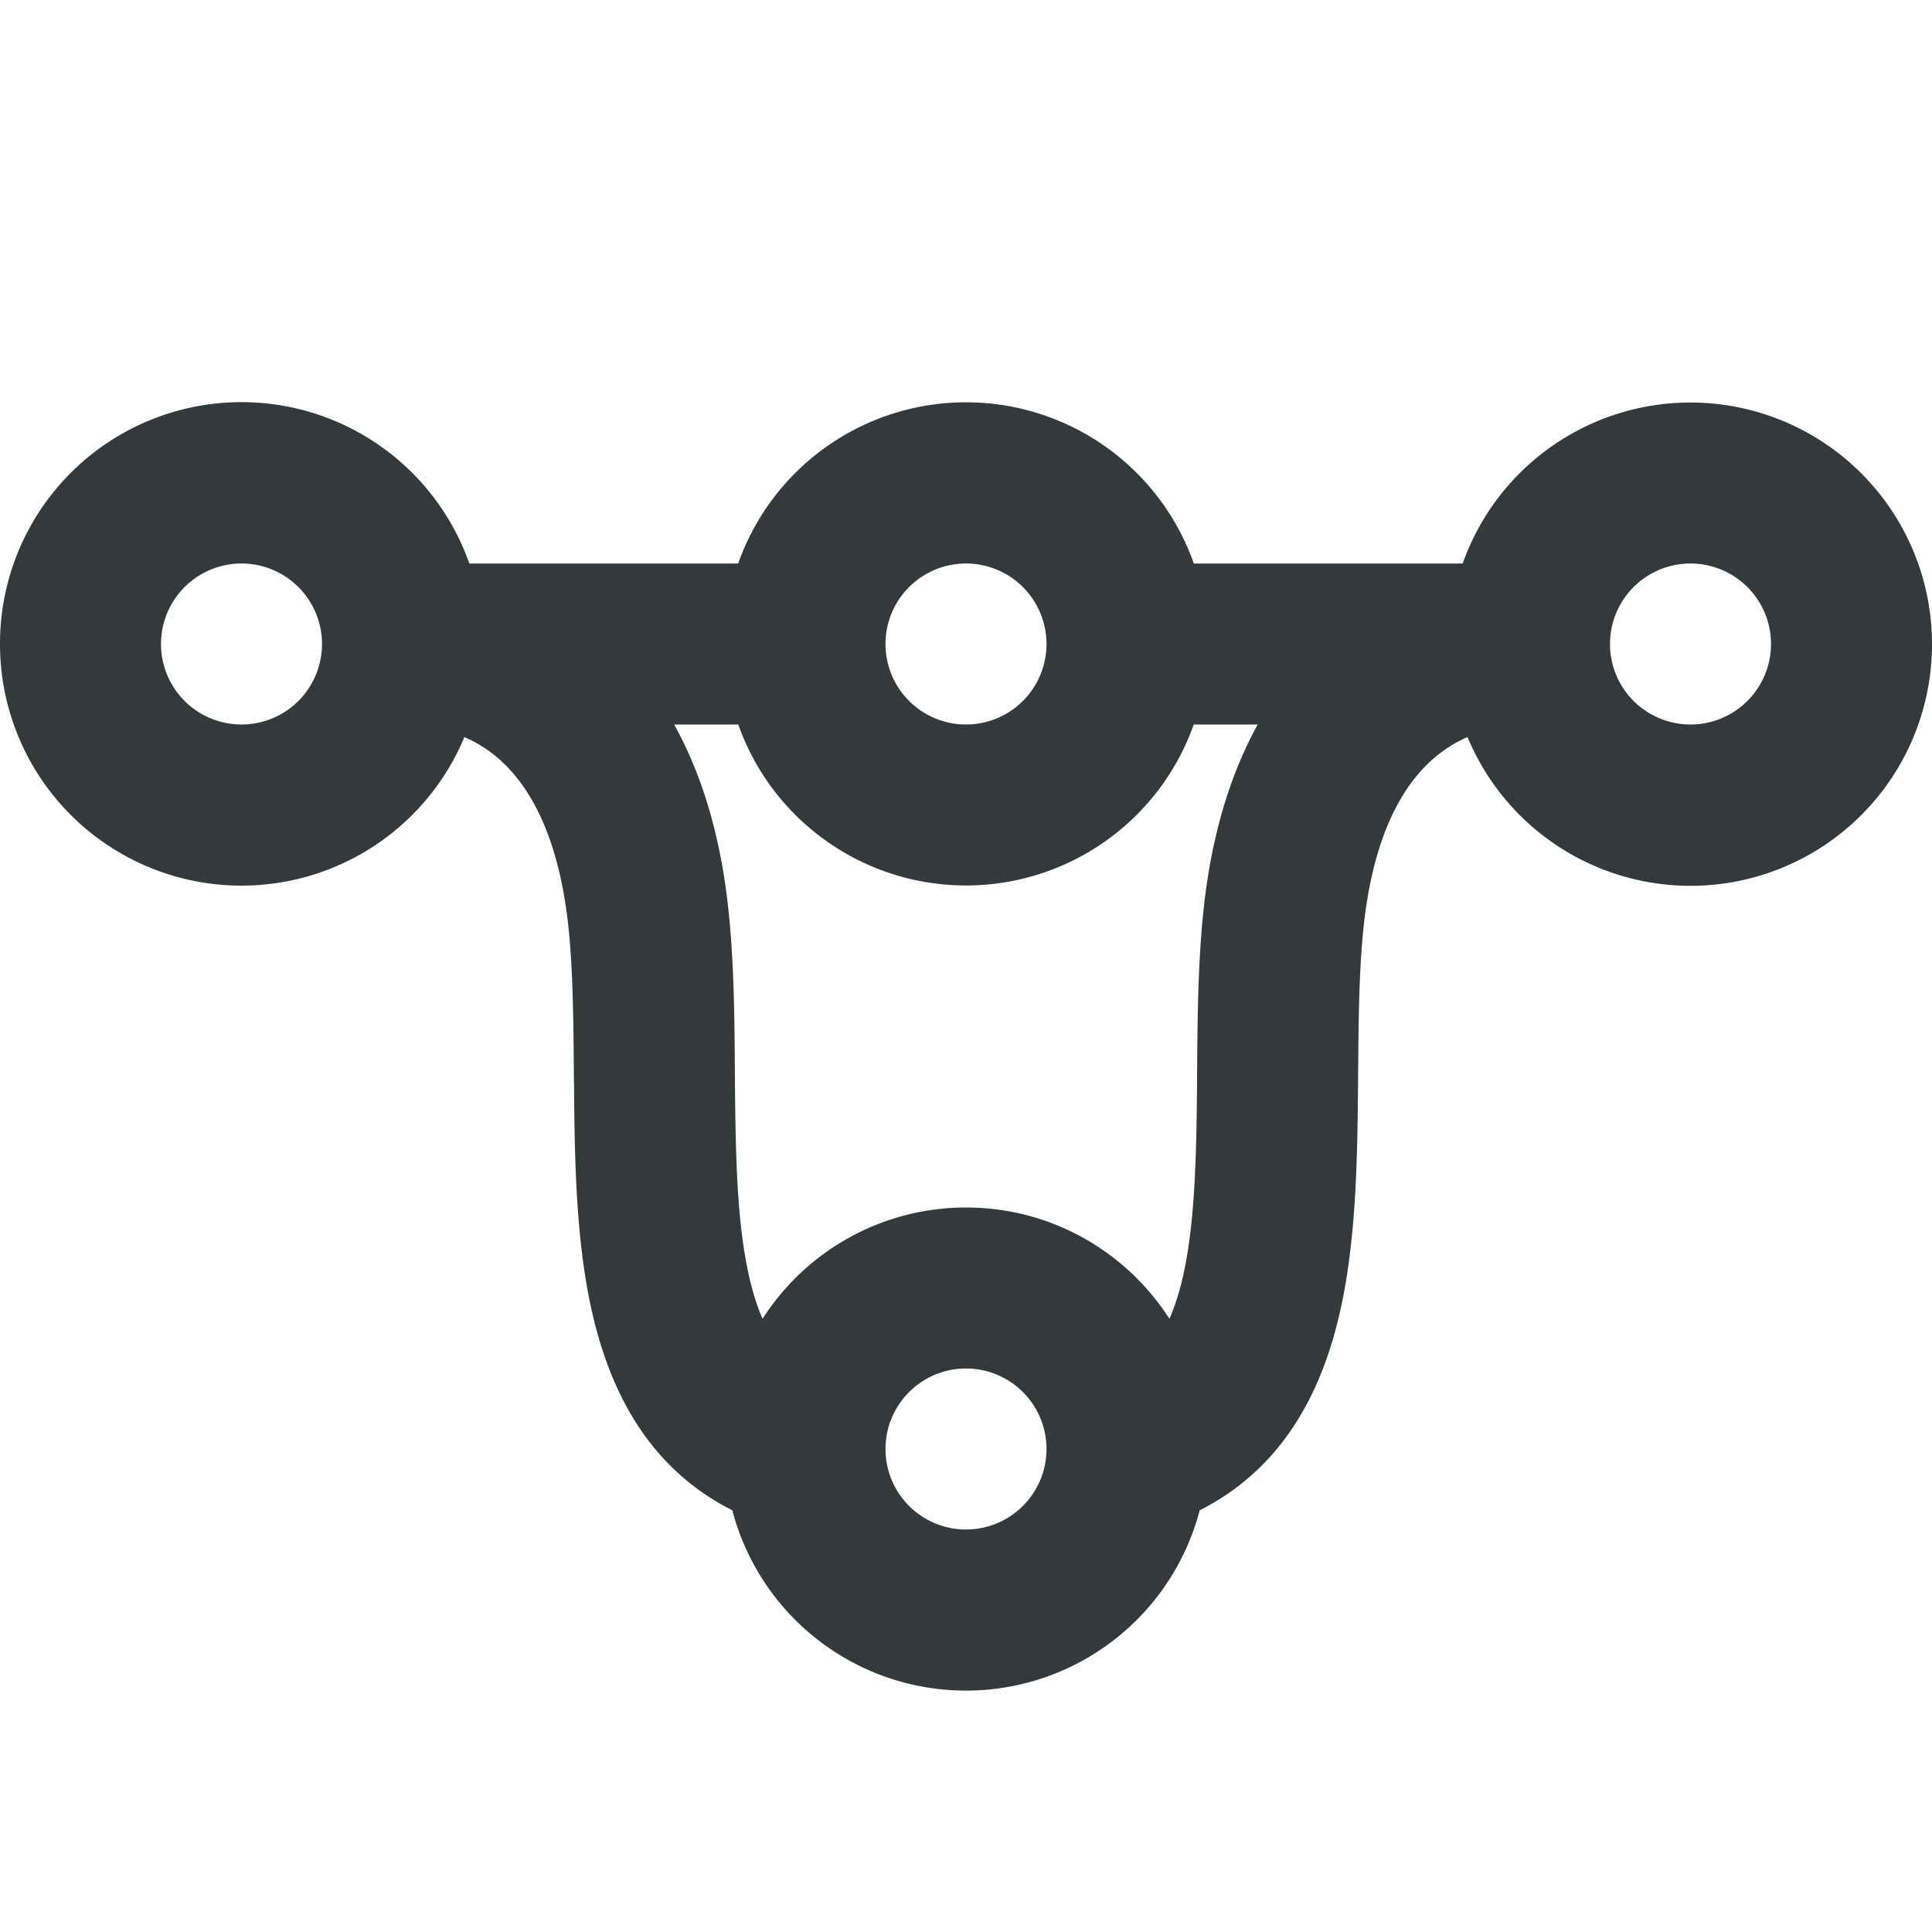 <svg width="24" height="24" xmlns="http://www.w3.org/2000/svg"><path fill-rule="evenodd" clip-rule="evenodd" d="M3 7a1 1 0 1 0 0 2 1 1 0 0 0 0-2zM0 8a3 3 0 0 1 5.83-1h3.34a3.001 3.001 0 0 1 5.66 0h3.34A3.001 3.001 0 0 1 24 8a3 3 0 0 1-5.77 1.156 1.662 1.662 0 0 0-.342.201c-.335.257-.727.76-.902 1.807-.102.615-.108 1.35-.115 2.2l-.001.13c-.008.856-.021 1.831-.201 2.696-.181.87-.566 1.802-1.452 2.389a3.048 3.048 0 0 1-.314.182 3.001 3.001 0 0 1-5.806 0 3.043 3.043 0 0 1-.314-.182c-.887-.587-1.27-1.519-1.452-2.389-.18-.865-.193-1.84-.2-2.697l-.002-.13c-.007-.85-.013-1.584-.115-2.199-.175-1.046-.567-1.55-.902-1.807a1.662 1.662 0 0 0-.343-.201A3 3 0 0 1 0 8zm8.375 1c.28.506.491 1.114.611 1.836.13.776.137 1.662.143 2.458l.001.182c.008.89.026 1.667.16 2.307.05.242.112.439.183.6A2.998 2.998 0 0 1 12 15c1.061 0 1.994.551 2.527 1.383.071-.161.133-.358.184-.6.133-.64.151-1.417.159-2.307l.001-.182c.006-.796.013-1.682.143-2.458.12-.722.33-1.33.61-1.836h-.795a3.001 3.001 0 0 1-5.658 0h-.796zM12 17a1 1 0 1 0 0 2 1 1 0 0 0 0-2zm-1-9a1 1 0 1 1 2 0 1 1 0 0 1-2 0zm10-1a1 1 0 1 0 0 2 1 1 0 0 0 0-2z" fill="#343A3C"/></svg>